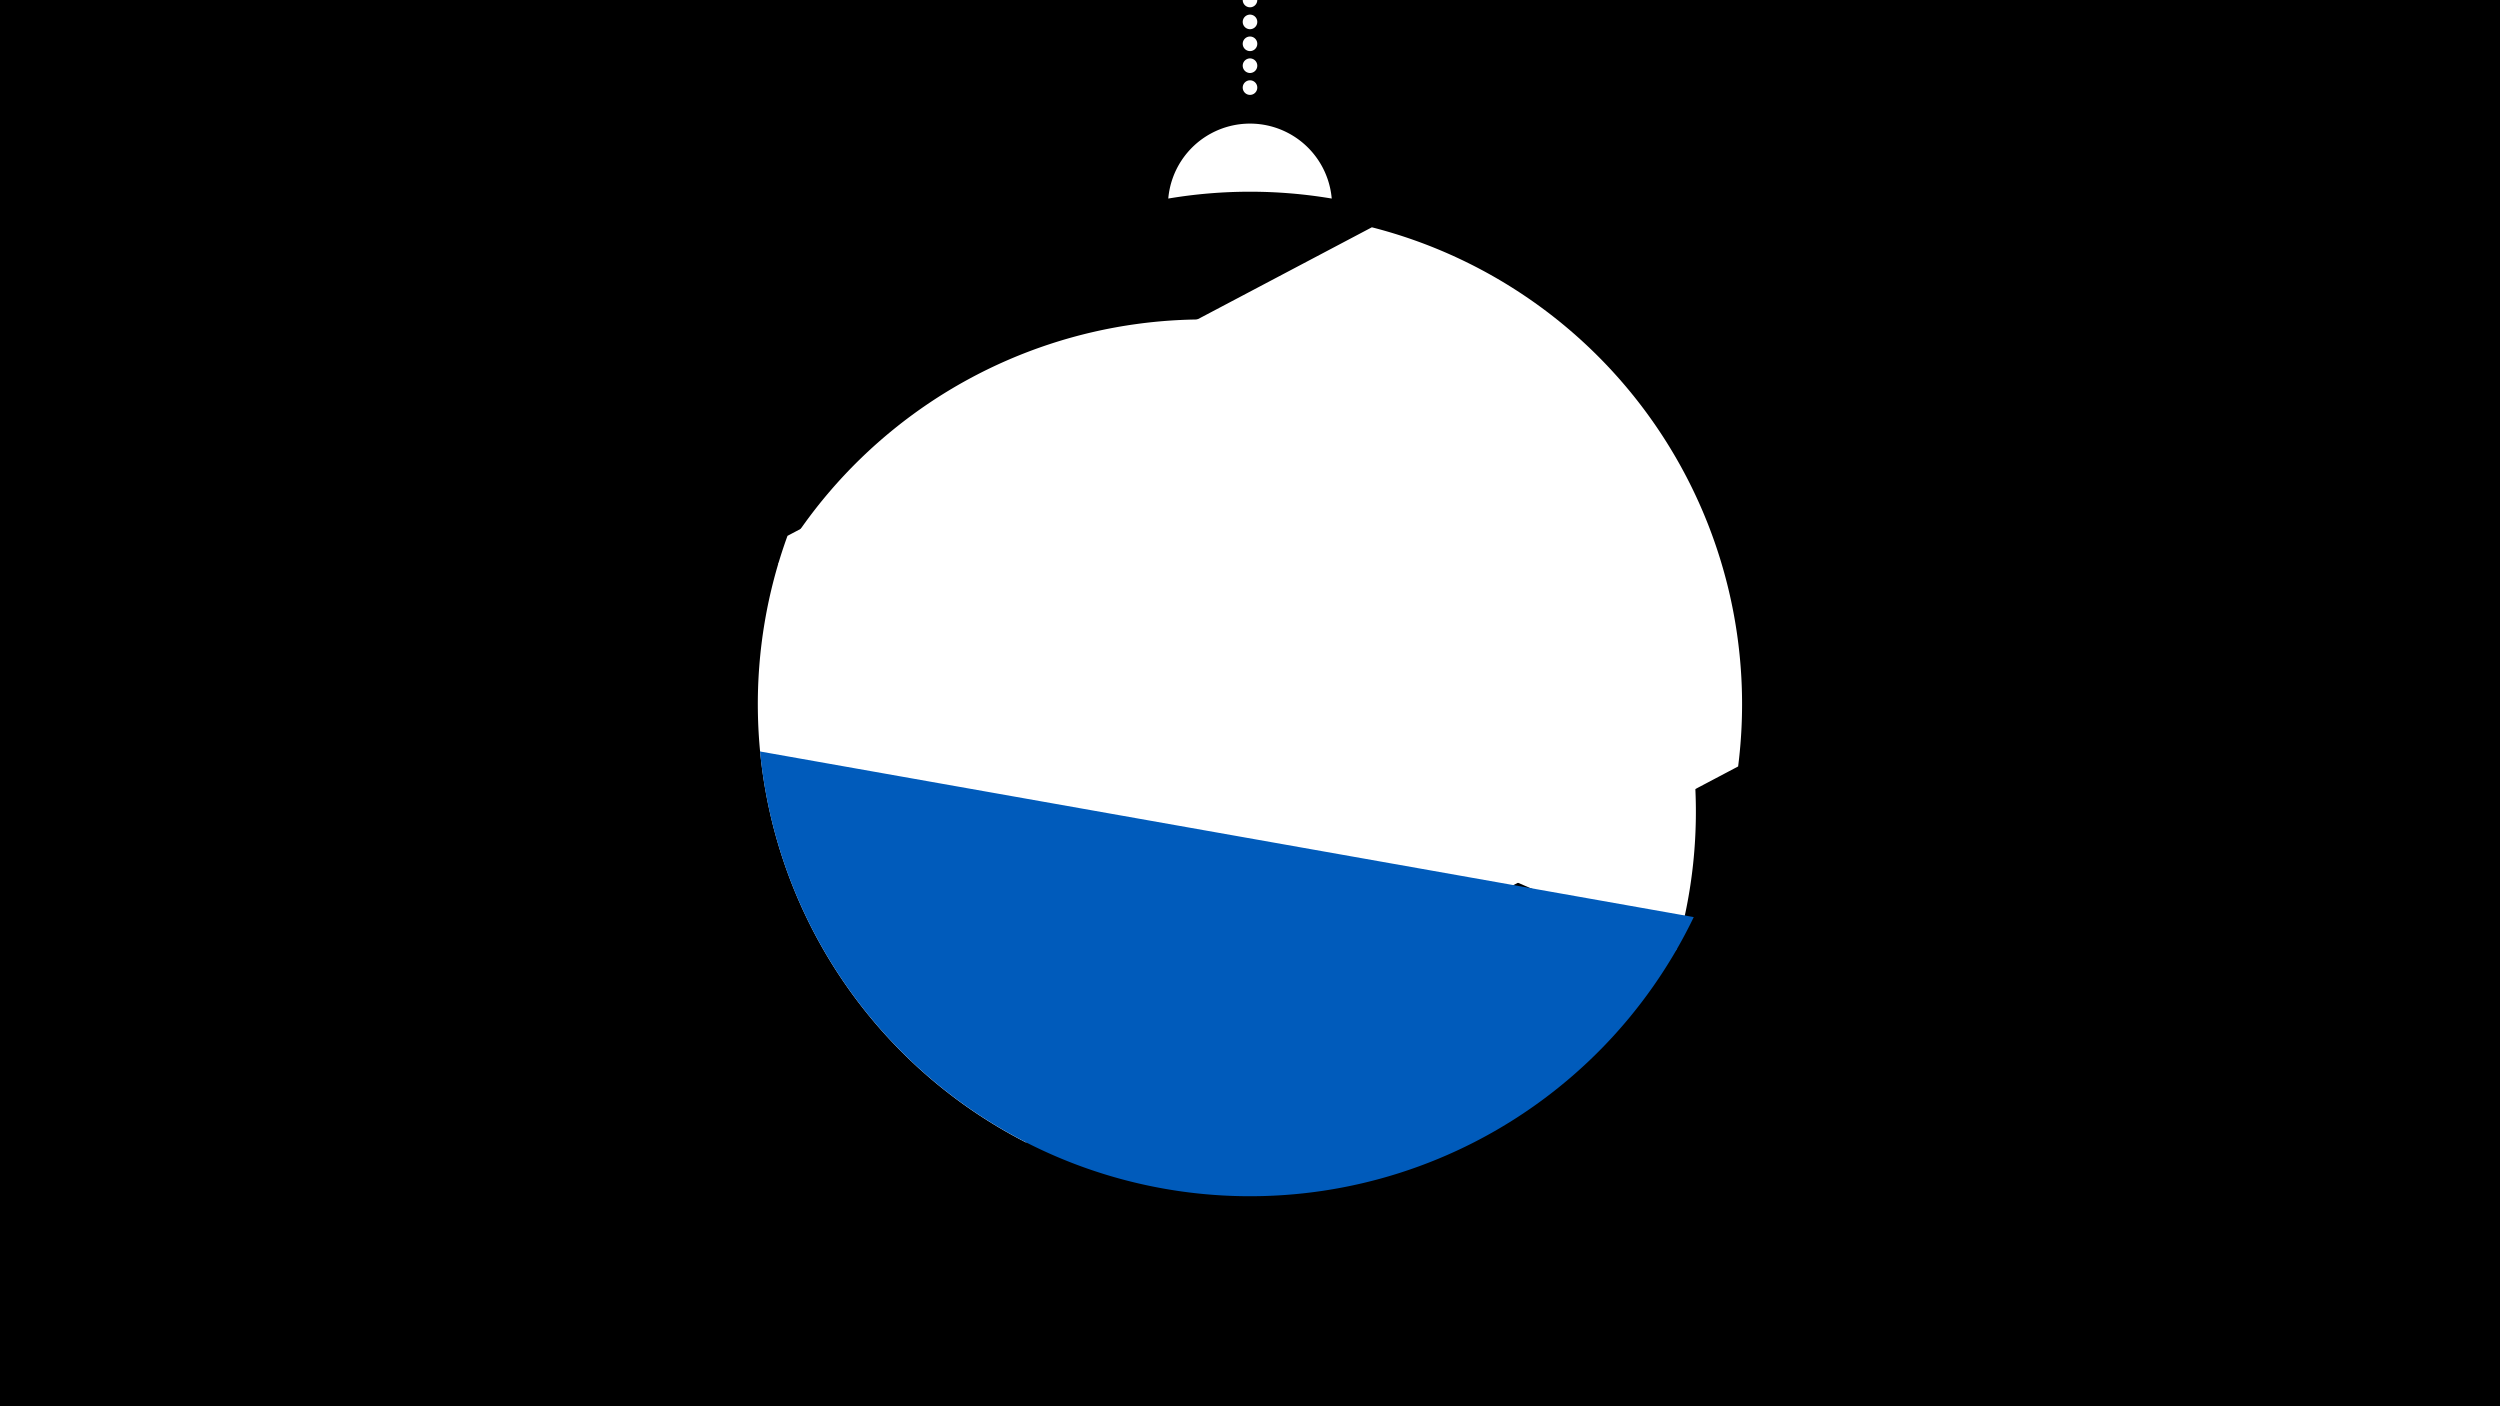 <svg width="1200" height="675" viewBox="-500 -500 1200 675" xmlns="http://www.w3.org/2000/svg"><path d="M-500-500h1200v675h-1200z" fill="#000"/><path d="M139.228,-404.694A 39.375 39.375 0 0 0 60.772 -404.694A 236 236 0 0 1 139.228 -404.694" fill="#fff"/><path d="M100,-500V-447.469" stroke="#fff" stroke-linecap="round" stroke-dasharray="0.01 10.5" stroke-width="7"/><path d="M-126.4-229.4l430.8 185.8a236.3 236.3 0 0 0-430.8-185.8" fill="#fff" /><path d="M-7.5 48.4l341.8-180.5a236.3 236.3 0 0 0-175.8-258.8l0 0-280.5 148.1a236.3 236.3 0 0 0 114.5 291.2" fill="#fff" /><path d="M-135.2-139.3l448.2 79.5a236.3 236.3 0 0 1-448.2-79.5" fill="#005bbb" /></svg>